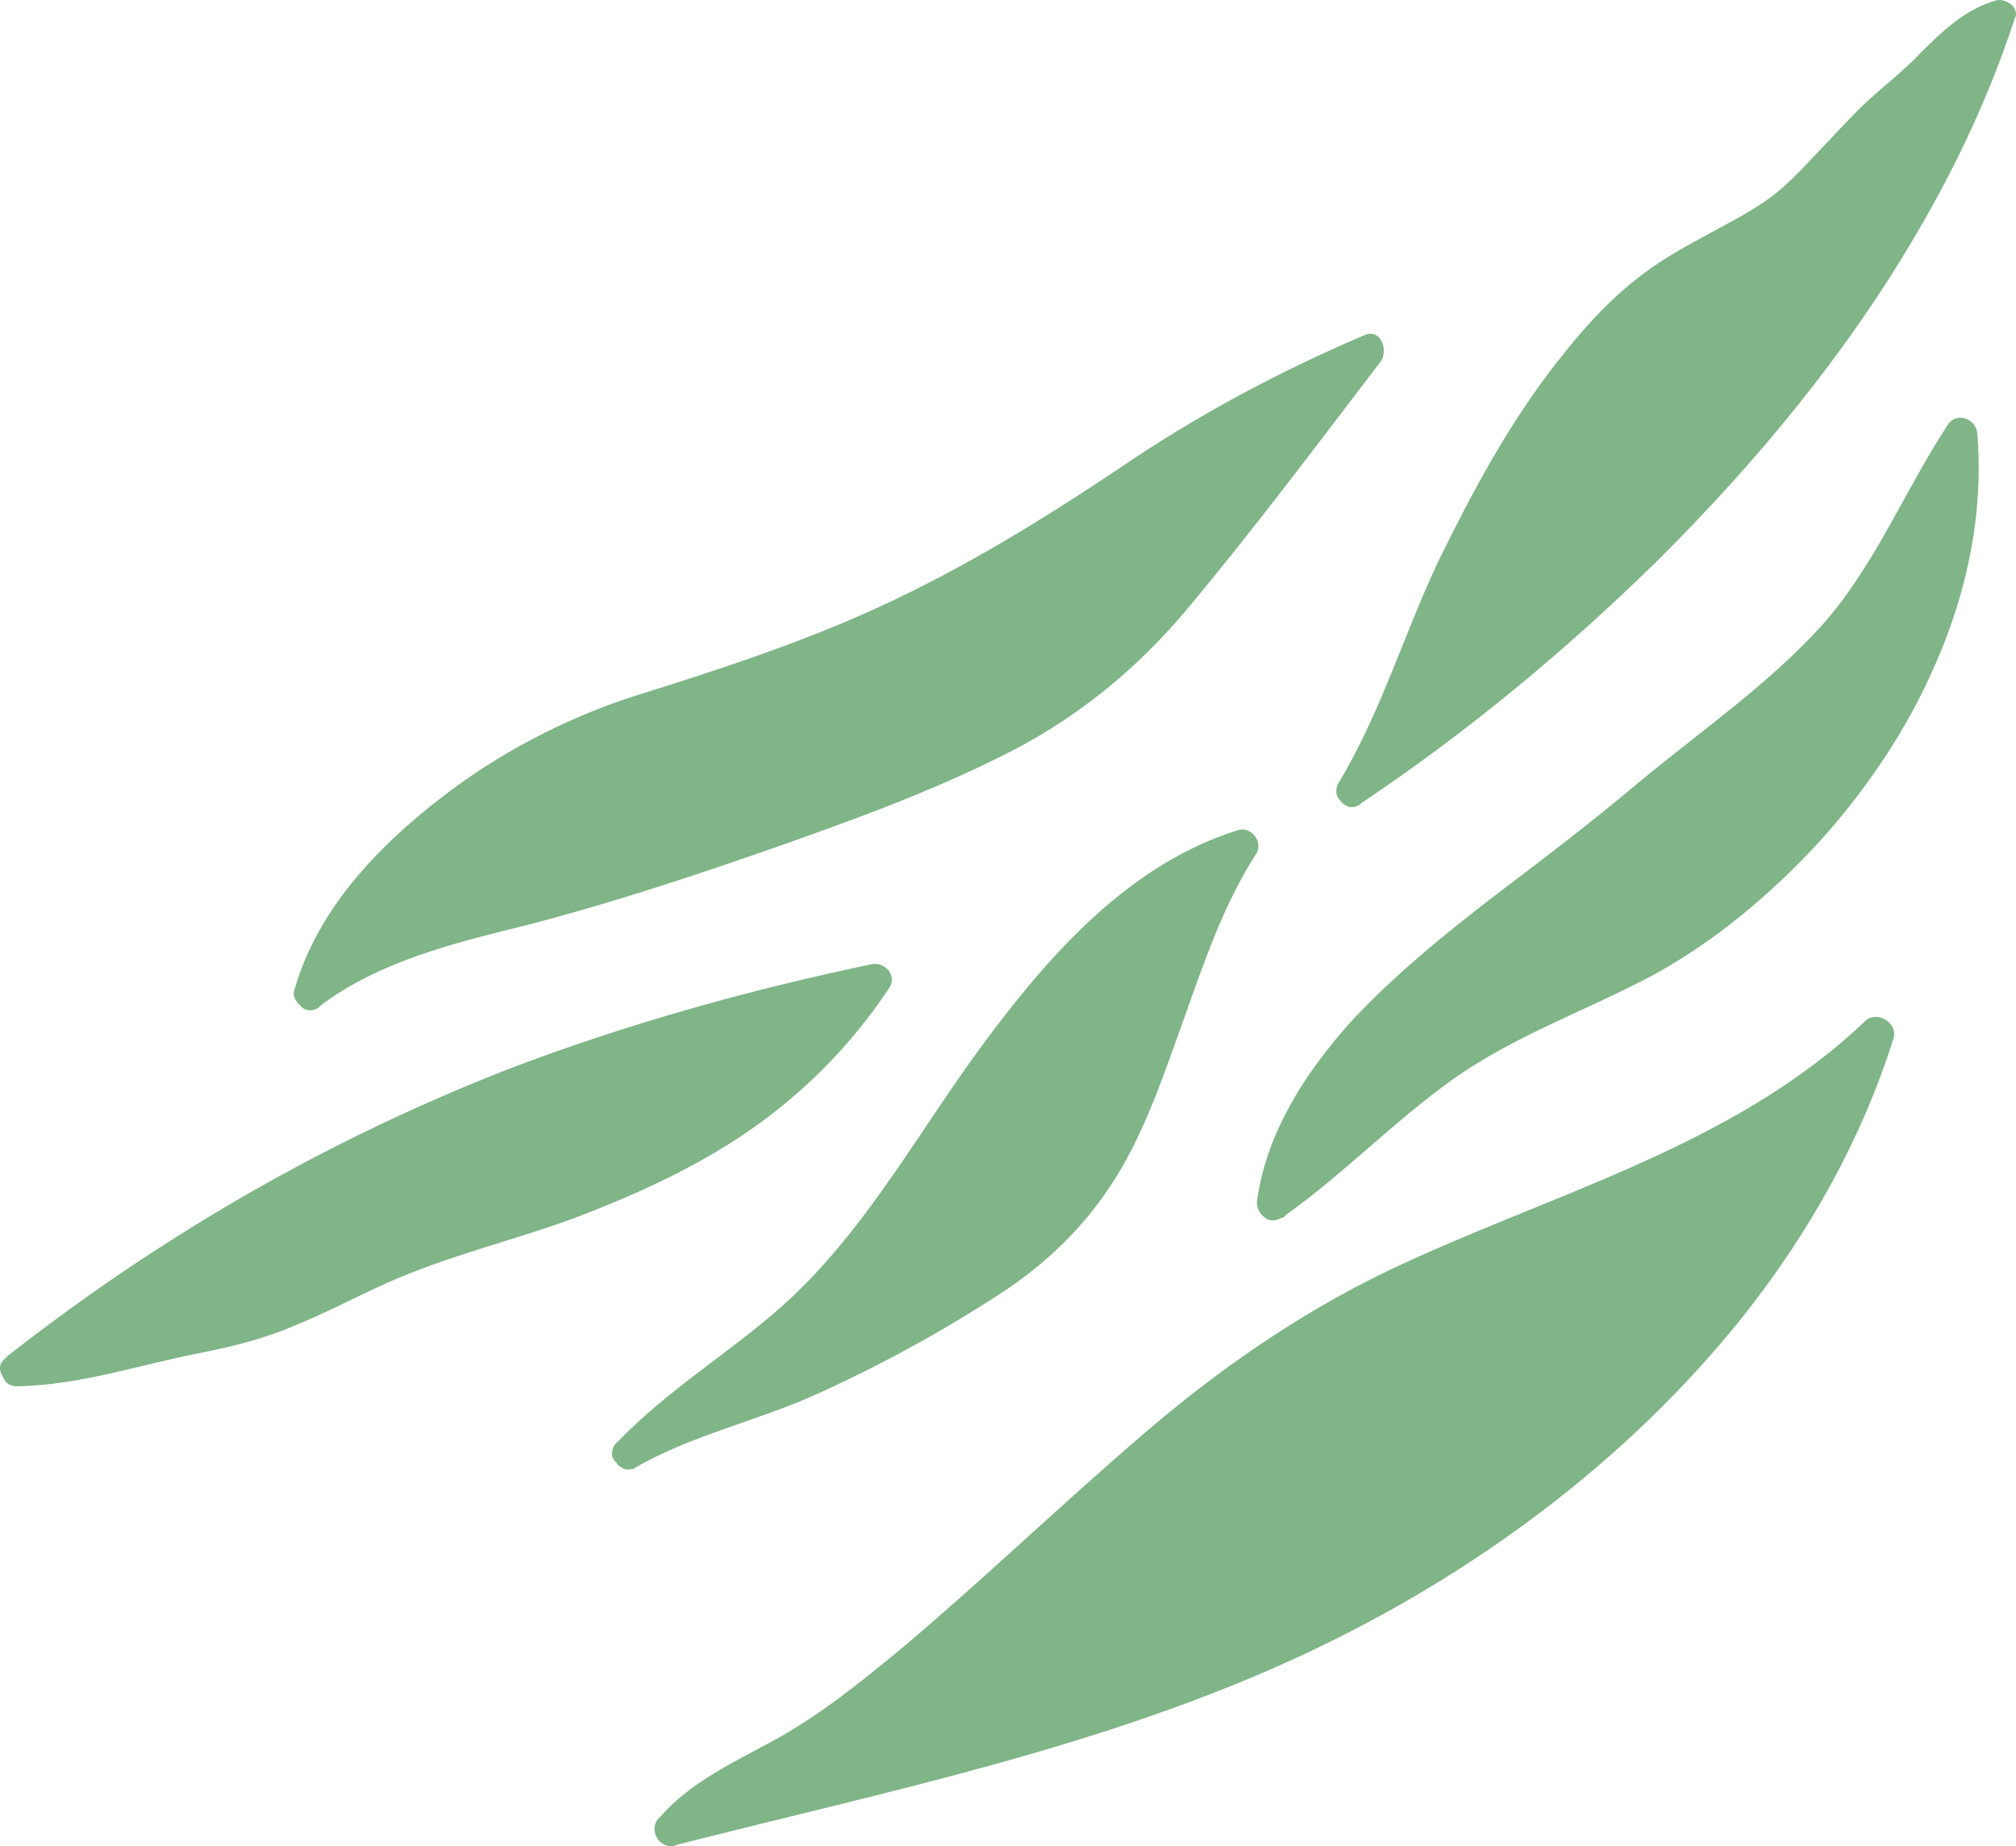 <svg width="178" height="163" viewBox="0 0 178 163" fill="none" xmlns="http://www.w3.org/2000/svg">
<path d="M26.462 88.739C26.84 89.213 27.501 89.403 28.163 88.929L28.257 88.834C28.257 88.834 28.351 88.834 28.351 88.739C33.547 84.853 40.16 83.242 46.3 81.726C53.668 79.83 60.847 77.46 67.932 74.996C75.206 72.437 82.574 69.783 89.376 66.276C95.232 63.243 100.333 59.073 104.584 54.05C110.63 46.846 116.203 39.359 121.871 31.966C122.627 31.018 121.966 28.933 120.454 29.596C112.897 32.819 105.623 36.705 98.822 41.349C92.02 45.898 85.219 50.069 77.851 53.481C70.672 56.798 63.303 59.168 55.746 61.537C49.7 63.528 43.938 66.561 38.931 70.447C33.264 74.807 27.974 80.399 25.99 87.412C25.801 87.886 26.084 88.36 26.462 88.739Z" fill="#7FB587"/>
<path d="M78.513 87.223C79.268 86.085 78.04 84.853 76.907 85.138C66.043 87.412 55.18 90.445 44.789 94.426C34.587 98.407 24.668 103.43 15.41 109.307C10.309 112.529 5.492 115.941 0.768 119.638C0.674 119.638 0.674 119.733 0.579 119.827C0.579 119.827 0.485 119.827 0.485 119.922C-0.176 120.396 -0.082 121.06 0.296 121.628C0.485 122.102 0.863 122.387 1.524 122.387C7.097 122.292 12.293 120.491 17.677 119.448C20.511 118.88 23.251 118.216 25.896 117.079C28.73 115.941 31.375 114.52 34.114 113.288C39.404 110.918 45.072 109.591 50.551 107.601C55.558 105.705 60.47 103.525 65.004 100.587C70.389 97.08 74.923 92.625 78.513 87.223Z" fill="#7FB587"/>
<path d="M55.086 129.685C55.463 129.779 55.841 129.779 56.219 129.495C61.226 126.652 66.988 125.42 72.184 123.05C78.04 120.396 83.708 117.268 88.998 113.762C93.155 110.918 96.461 107.506 99.011 103.146C101.373 99.07 102.885 94.521 104.49 90.066C106.285 85.043 107.986 79.925 110.914 75.375C111.575 74.333 110.442 72.911 109.308 73.29C100.145 76.133 93.249 83.621 87.676 91.014C81.441 99.165 76.623 108.643 68.877 115.468C64.249 119.543 58.864 122.766 54.519 127.315C54.141 127.599 54.046 127.979 54.046 128.358V128.453V128.547C54.046 128.642 54.046 128.642 54.141 128.737C54.141 128.832 54.235 128.832 54.235 128.926C54.235 128.926 54.235 129.021 54.33 129.021L54.424 129.116C54.424 129.211 54.519 129.211 54.519 129.306C54.613 129.4 54.802 129.495 54.897 129.59C54.897 129.59 54.897 129.59 54.991 129.59C54.991 129.685 55.086 129.685 55.086 129.685Z" fill="#7FB587"/>
<path d="M171.938 37.558C168.16 43.339 165.515 49.974 160.886 55.187C156.068 60.495 150.117 64.57 144.638 69.12C140.481 72.626 136.231 75.849 131.98 79.072C127.54 82.484 123.1 86.085 119.227 90.256C115.259 94.71 111.859 99.923 111.008 105.895C110.914 106.463 111.103 107.032 111.575 107.411C111.953 107.79 112.52 107.885 113.181 107.506C113.181 107.506 113.181 107.506 113.276 107.506C113.37 107.411 113.465 107.411 113.465 107.316C118.66 103.62 123.1 98.975 128.295 95.279C133.774 91.393 140.104 89.213 145.96 86.085C151.534 83.052 156.54 78.787 160.791 74.143C164.948 69.499 168.443 64.286 170.899 58.599C173.733 52.154 175.15 45.235 174.583 38.221C174.394 36.894 172.694 36.325 171.938 37.558Z" fill="#7FB587"/>
<path d="M176.283 0.024C173.544 0.783 171.465 2.773 169.482 4.763C167.687 6.659 165.514 8.176 163.719 10.071C161.736 12.062 159.846 14.242 157.863 16.137C155.879 18.033 153.423 19.265 150.967 20.592C148.699 21.824 146.432 23.056 144.449 24.668C141.804 26.753 139.631 29.217 137.553 31.871C133.302 37.273 130.09 43.245 127.067 49.405C123.95 55.945 121.966 62.864 118.187 69.12C117.81 69.783 117.998 70.352 118.376 70.731C118.754 71.205 119.415 71.489 120.077 71.015C120.077 71.015 120.171 71.015 120.171 70.921C129.523 64.665 138.214 57.462 146.243 49.595C155.029 40.875 163.058 31.207 169.293 20.497C172.788 14.526 175.716 8.27 177.889 1.636C178.361 0.783 177.228 -0.165 176.283 0.024Z" fill="#7FB587"/>
<path d="M164.664 90.161C152.951 101.345 136.703 105.421 122.439 112.245C114.598 116.036 107.513 120.965 100.901 126.652C93.721 132.812 86.92 139.352 79.741 145.418C76.056 148.451 72.467 151.389 68.31 153.664C64.815 155.56 60.942 157.361 58.297 160.394C57.447 161.057 57.73 162.479 58.675 162.858C59.053 163.047 59.431 163.047 59.809 162.858C78.418 158.119 97.594 154.233 115.07 146.082C129.901 139.163 143.599 129.116 153.895 116.226C159.752 108.833 164.381 100.587 167.215 91.583C167.498 90.161 165.609 89.213 164.664 90.161Z" fill="#7FB587"/>
</svg>
